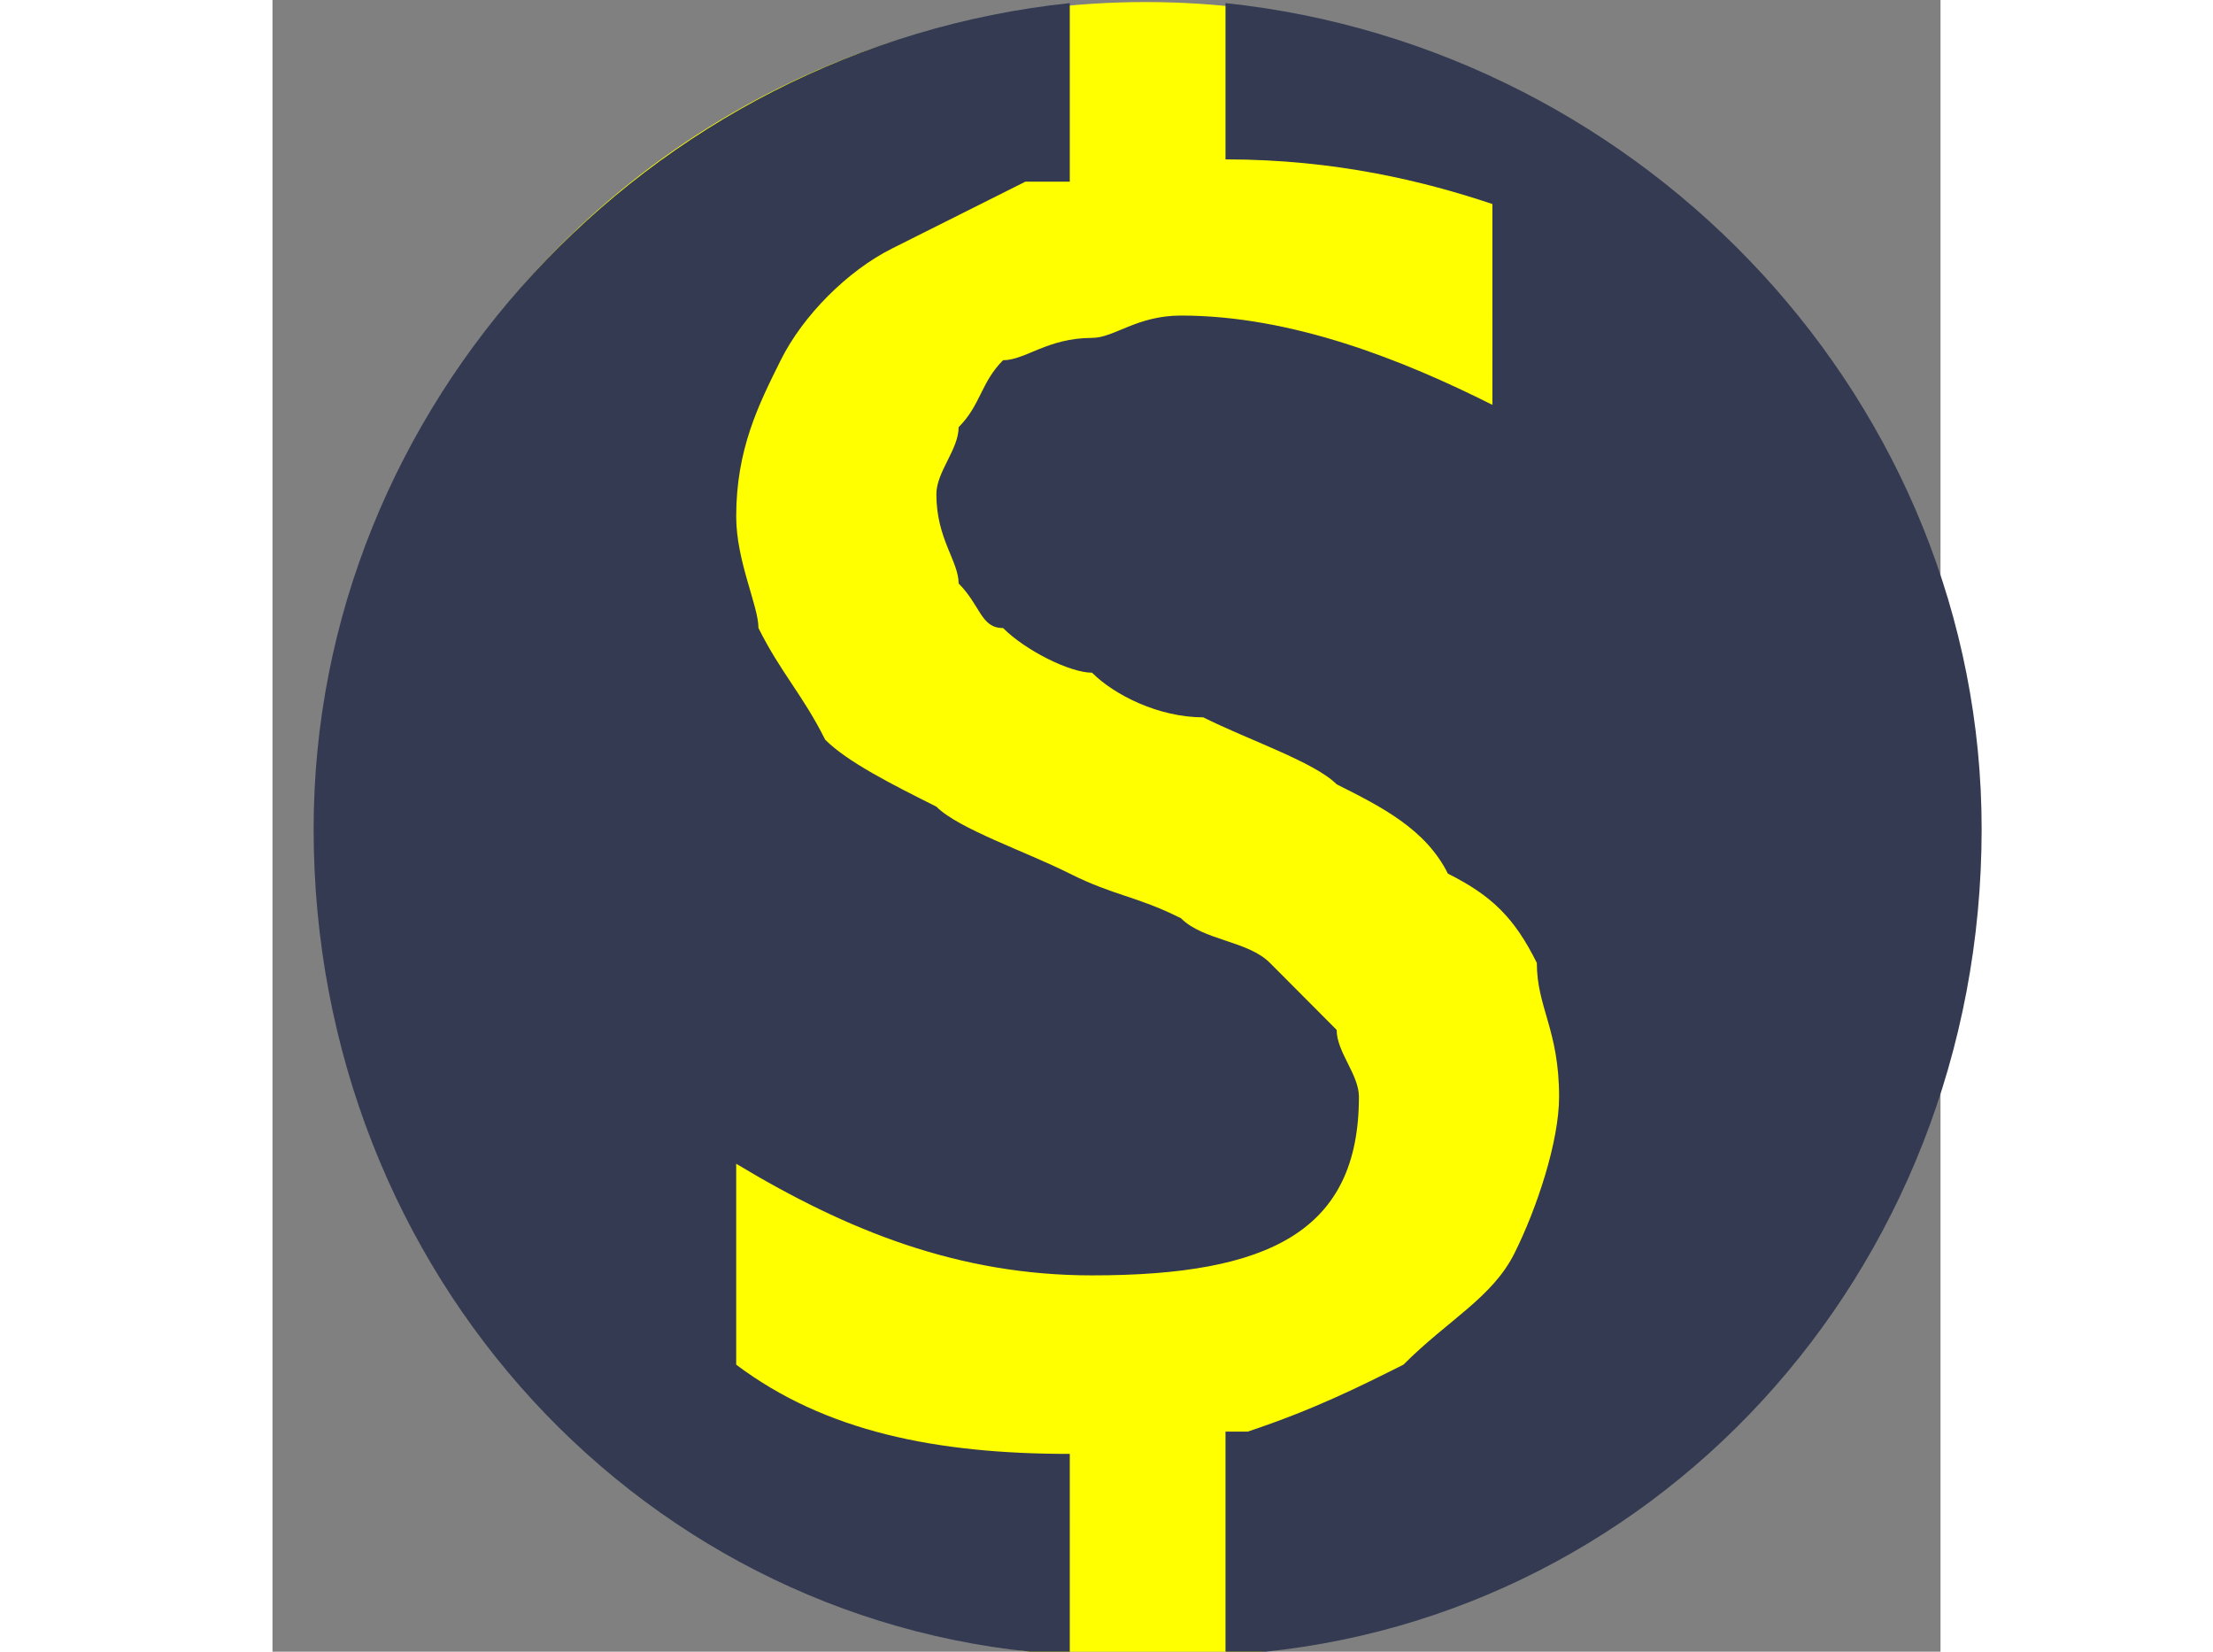 <?xml version="1.0" encoding="UTF-8" standalone="no"?>
<svg
   width="134px"
   height="100px"
   viewBox="0 0 101 100"
   version="1.1"
   id="svg6904"
   sodipodi:docname="cb-talent-merchant.svg"
   inkscape:version="1.1.2 (b8e25be833, 2022-02-05)"
   xmlns:inkscape="http://www.inkscape.org/namespaces/inkscape"
   xmlns:sodipodi="http://sodipodi.sourceforge.net/DTD/sodipodi-0.dtd"
   xmlns="http://www.w3.org/2000/svg"
   xmlns:svg="http://www.w3.org/2000/svg">
  <rect x="0" y="0" width="101" height="100" fill="#808080" stroke="none"/>
  <defs
     id="defs6908" />
  <sodipodi:namedview
     id="namedview6906"
     pagecolor="#ffffff"
     bordercolor="#666666"
     borderopacity="1.0"
     inkscape:pageshadow="2"
     inkscape:pageopacity="0.0"
     inkscape:pagecheckerboard="0"
     showgrid="false"
     inkscape:zoom="8.0298507"
     inkscape:cx="66.937732"
     inkscape:cy="49.938662"
     inkscape:window-width="1920"
     inkscape:window-height="1017"
     inkscape:window-x="-8"
     inkscape:window-y="-8"
     inkscape:window-maximized="1"
     inkscape:current-layer="svg6904" />
  <ellipse
     style="opacity:1;fill:#ffff00;stroke-width:0.998"
     id="path7212"
     cx="52.866"
     cy="50.312"
     rx="50.063"
     ry="50.188" />
  <g
     id="surface1"
     transform="translate(2.491,0.188)">
    <path
       style="fill:#333a51;fill-opacity:1;fill-rule:nonzero;stroke:none"
       d="M 55.215,0 C 80.801,2.703 101,24.324 101,50 101,77.027 80.801,98.648 55.215,100 V 86.488 c 0,0 1.344,0 1.344,0 4.043,-1.352 6.734,-2.703 9.43,-4.055 2.691,-2.703 5.387,-4.055 6.73,-6.758 1.348,-2.703 2.695,-6.758 2.695,-9.461 0,-4.051 -1.348,-5.402 -1.348,-8.105 C 72.719,55.406 71.375,54.055 68.68,52.703 67.332,50 64.641,48.648 61.945,47.297 c -1.344,-1.352 -5.387,-2.703 -8.078,-4.055 -2.695,0 -5.387,-1.352 -6.734,-2.703 -1.348,0 -4.039,-1.352 -5.387,-2.703 -1.348,0 -1.348,-1.348 -2.691,-2.699 0,-1.352 -1.348,-2.703 -1.348,-5.406 0,-1.352 1.348,-2.703 1.348,-4.055 1.344,-1.352 1.344,-2.703 2.691,-4.055 1.348,0 2.695,-1.352 5.387,-1.352 1.348,0 2.695,-1.352 5.387,-1.352 6.734,0 13.469,2.703 18.855,5.406 V 12.164 C 67.332,10.812 61.945,9.461 55.215,9.461 Z M 45.785,100 C 20.199,98.648 0,77.027 0,50 0,24.324 20.199,2.703 45.785,0 v 10.812 c -1.344,0 -1.344,0 -2.691,0 -2.695,1.352 -5.387,2.699 -8.082,4.051 -2.691,1.352 -5.387,4.055 -6.73,6.758 -1.348,2.703 -2.695,5.406 -2.695,9.461 0,2.703 1.348,5.406 1.348,6.754 1.348,2.703 2.691,4.055 4.039,6.758 1.348,1.352 4.039,2.703 6.734,4.055 1.348,1.352 5.387,2.703 8.078,4.055 2.695,1.352 4.043,1.352 6.734,2.703 1.348,1.352 4.039,1.352 5.387,2.703 1.348,1.352 2.695,2.703 4.039,4.055 0,1.348 1.348,2.699 1.348,4.051 0,8.109 -5.387,10.812 -16.16,10.812 -8.078,0 -14.812,-2.703 -21.547,-6.758 v 12.164 c 5.387,4.055 12.121,5.402 20.199,5.402 z m 0,0"
       id="path6901" />
  </g>
</svg>

